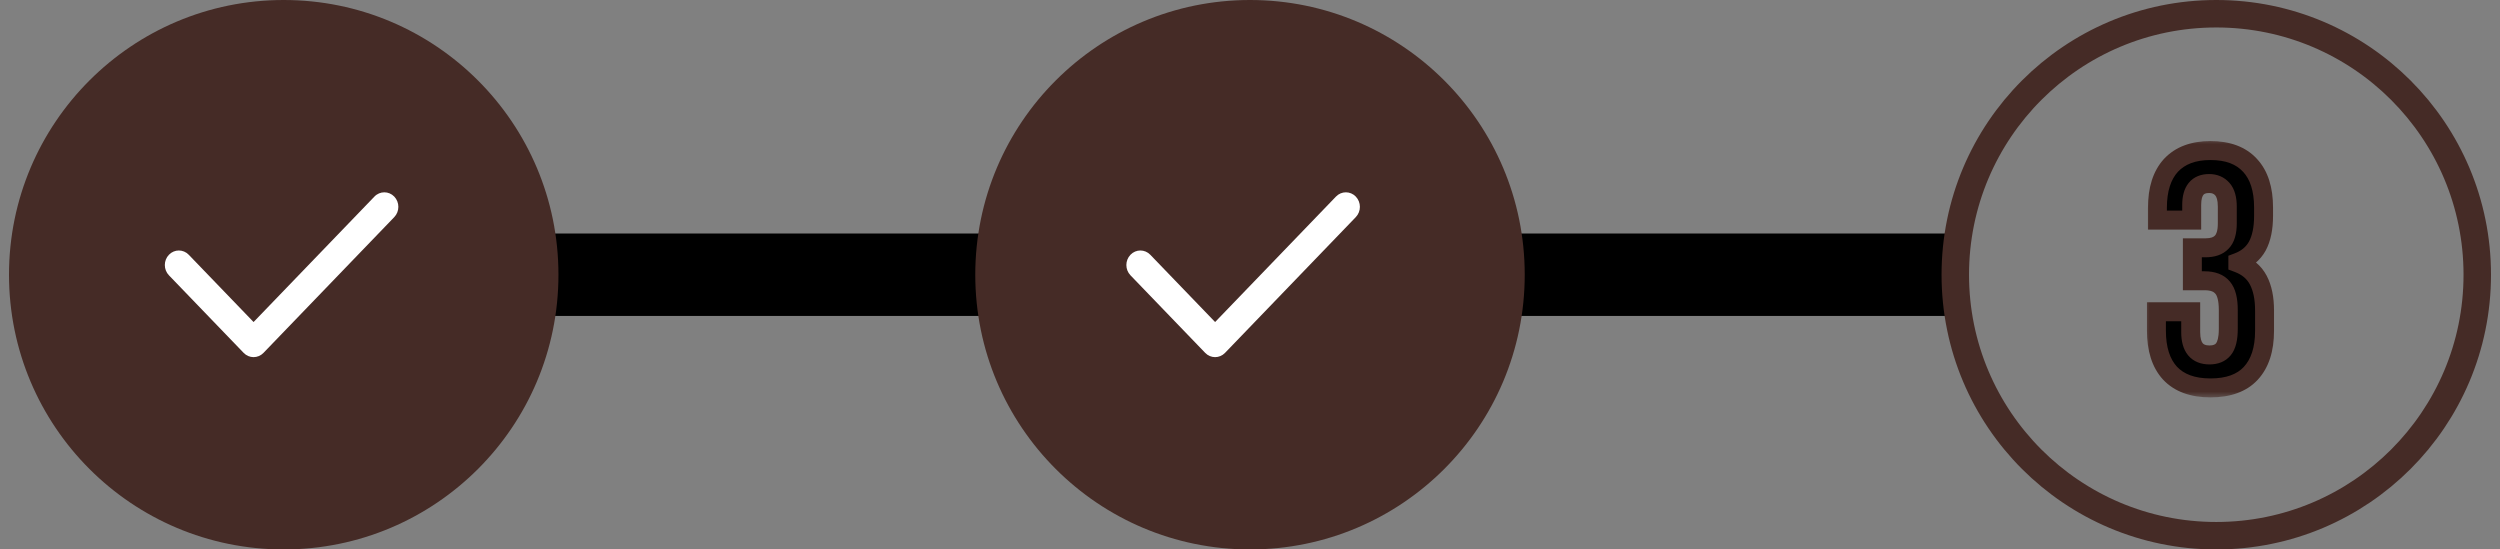 <svg viewBox="0 0 182 40" fill="none" xmlns="http://www.w3.org/2000/svg">
    <rect x="0" y="0" width="182" height="40" fill="#808080" stroke="none"/>
    <rect x="5" y="17" width="137" height="6" fill="black"/>
    <circle cx="20.655" cy="20" r="20" fill="#452B26"/>
    <path fill-rule="evenodd" clip-rule="evenodd" d="M28.701 14.31C29.1 14.724 29.1 15.394 28.701 15.807L19.181 25.69C18.783 26.103 18.137 26.103 17.739 25.69L12.299 20.043C11.9 19.629 11.9 18.959 12.299 18.546C12.697 18.132 13.343 18.132 13.741 18.546L18.46 23.444L27.259 14.31C27.657 13.897 28.303 13.897 28.701 14.31Z" fill="white"/>
    <circle cx="91" cy="20" r="20" fill="#452B26"/>
    <path fill-rule="evenodd" clip-rule="evenodd" d="M98.701 14.31C99.1 14.724 99.1 15.394 98.701 15.807L89.181 25.69C88.783 26.103 88.137 26.103 87.739 25.69L82.299 20.043C81.9 19.629 81.9 18.959 82.299 18.546C82.697 18.132 83.343 18.132 83.741 18.546L88.46 23.444L97.259 14.31C97.657 13.897 98.303 13.897 98.701 14.31Z" fill="white"/>
    <circle cx="161.345" cy="20" r="19" stroke="#452B26" stroke-width="2"/>
    <mask id="path-7-outside-1_3003_300" maskUnits="userSpaceOnUse" x="156" y="10" width="10" height="19" fill="black">
        <rect fill="white" x="156" y="10" width="10" height="19"/>
        <path d="M160.923 28.24C159.627 28.24 158.643 27.88 157.971 27.16C157.315 26.44 156.987 25.408 156.987 24.064V22.696H159.483V24.184C159.483 25.288 159.939 25.84 160.851 25.84C161.299 25.84 161.635 25.704 161.859 25.432C162.099 25.144 162.219 24.648 162.219 23.944V22.576C162.219 21.808 162.083 21.264 161.811 20.944C161.539 20.608 161.099 20.44 160.491 20.44H159.603V18.04H160.563C161.091 18.04 161.483 17.904 161.739 17.632C162.011 17.36 162.147 16.904 162.147 16.264V15.04C162.147 14.464 162.027 14.04 161.787 13.768C161.547 13.496 161.227 13.36 160.827 13.36C159.979 13.36 159.555 13.88 159.555 14.92V16.024H157.059V15.136C157.059 13.792 157.387 12.76 158.043 12.04C158.715 11.32 159.675 10.96 160.923 10.96C162.187 10.96 163.147 11.32 163.803 12.04C164.459 12.744 164.787 13.768 164.787 15.112V15.712C164.787 16.624 164.635 17.36 164.331 17.92C164.027 18.464 163.555 18.856 162.915 19.096V19.144C163.603 19.4 164.099 19.816 164.403 20.392C164.707 20.968 164.859 21.704 164.859 22.6V24.088C164.859 25.432 164.523 26.464 163.851 27.184C163.195 27.888 162.219 28.24 160.923 28.24Z"/>
    </mask>
    <path d="M160.923 28.24C159.627 28.24 158.643 27.88 157.971 27.16C157.315 26.44 156.987 25.408 156.987 24.064V22.696H159.483V24.184C159.483 25.288 159.939 25.84 160.851 25.84C161.299 25.84 161.635 25.704 161.859 25.432C162.099 25.144 162.219 24.648 162.219 23.944V22.576C162.219 21.808 162.083 21.264 161.811 20.944C161.539 20.608 161.099 20.44 160.491 20.44H159.603V18.04H160.563C161.091 18.04 161.483 17.904 161.739 17.632C162.011 17.36 162.147 16.904 162.147 16.264V15.04C162.147 14.464 162.027 14.04 161.787 13.768C161.547 13.496 161.227 13.36 160.827 13.36C159.979 13.36 159.555 13.88 159.555 14.92V16.024H157.059V15.136C157.059 13.792 157.387 12.76 158.043 12.04C158.715 11.32 159.675 10.96 160.923 10.96C162.187 10.96 163.147 11.32 163.803 12.04C164.459 12.744 164.787 13.768 164.787 15.112V15.712C164.787 16.624 164.635 17.36 164.331 17.92C164.027 18.464 163.555 18.856 162.915 19.096V19.144C163.603 19.4 164.099 19.816 164.403 20.392C164.707 20.968 164.859 21.704 164.859 22.6V24.088C164.859 25.432 164.523 26.464 163.851 27.184C163.195 27.888 162.219 28.24 160.923 28.24Z" fill="black"/>
    <path d="M157.971 27.16L157.461 27.625L157.467 27.631L157.971 27.16ZM156.987 22.696V22.006H156.298V22.696H156.987ZM159.483 22.696H160.173V22.006H159.483V22.696ZM161.859 25.432L161.329 24.991L161.327 24.994L161.859 25.432ZM161.811 20.944L161.275 21.378L161.28 21.384L161.286 21.391L161.811 20.944ZM159.603 20.44H158.914V21.13H159.603V20.44ZM159.603 18.04V17.35H158.914V18.04H159.603ZM161.739 17.632L161.252 17.144L161.244 17.152L161.237 17.159L161.739 17.632ZM161.787 13.768L162.304 13.312L162.304 13.312L161.787 13.768ZM159.555 16.024V16.714H160.245V16.024H159.555ZM157.059 16.024H156.37V16.714H157.059V16.024ZM158.043 12.04L157.539 11.569L157.533 11.575L158.043 12.04ZM163.803 12.04L163.293 12.505L163.299 12.51L163.803 12.04ZM164.331 17.92L164.933 18.256L164.937 18.249L164.331 17.92ZM162.915 19.096L162.673 18.45L162.226 18.618V19.096H162.915ZM162.915 19.144H162.226V19.623L162.675 19.79L162.915 19.144ZM164.403 20.392L163.793 20.714L164.403 20.392ZM163.851 27.184L163.347 26.713L163.347 26.714L163.851 27.184ZM160.923 28.24V27.55C159.755 27.55 158.979 27.229 158.475 26.689L157.971 27.16L157.467 27.631C158.307 28.531 159.499 28.93 160.923 28.93V28.24ZM157.971 27.16L158.481 26.695C157.978 26.144 157.677 25.302 157.677 24.064H156.987H156.298C156.298 25.514 156.652 26.736 157.461 27.625L157.971 27.16ZM156.987 24.064H157.677V22.696H156.987H156.298V24.064H156.987ZM156.987 22.696V23.386H159.483V22.696V22.006H156.987V22.696ZM159.483 22.696H158.794V24.184H159.483H160.173V22.696H159.483ZM159.483 24.184H158.794C158.794 24.814 158.921 25.414 159.293 25.865C159.687 26.341 160.25 26.53 160.851 26.53V25.84V25.15C160.54 25.15 160.419 25.062 160.357 24.987C160.274 24.886 160.173 24.658 160.173 24.184H159.483ZM160.851 25.84V26.53C161.445 26.53 162.002 26.343 162.392 25.87L161.859 25.432L161.327 24.994C161.268 25.065 161.154 25.15 160.851 25.15V25.84ZM161.859 25.432L162.389 25.873C162.791 25.392 162.909 24.686 162.909 23.944H162.219H161.53C161.53 24.61 161.408 24.896 161.329 24.991L161.859 25.432ZM162.219 23.944H162.909V22.576H162.219H161.53V23.944H162.219ZM162.219 22.576H162.909C162.909 21.765 162.773 21.01 162.337 20.497L161.811 20.944L161.286 21.391C161.394 21.518 161.53 21.851 161.53 22.576H162.219ZM161.811 20.944L162.347 20.51C161.897 19.954 161.219 19.75 160.491 19.75V20.44V21.13C160.98 21.13 161.181 21.262 161.275 21.378L161.811 20.944ZM160.491 20.44V19.75H159.603V20.44V21.13H160.491V20.44ZM159.603 20.44H160.293V18.04H159.603H158.914V20.44H159.603ZM159.603 18.04V18.73H160.563V18.04V17.35H159.603V18.04ZM160.563 18.04V18.73C161.201 18.73 161.809 18.564 162.241 18.105L161.739 17.632L161.237 17.159C161.158 17.244 160.981 17.35 160.563 17.35V18.04ZM161.739 17.632L162.227 18.12C162.691 17.655 162.837 16.972 162.837 16.264H162.147H161.458C161.458 16.836 161.331 17.065 161.252 17.144L161.739 17.632ZM162.147 16.264H162.837V15.04H162.147H161.458V16.264H162.147ZM162.147 15.04H162.837C162.837 14.39 162.705 13.766 162.304 13.312L161.787 13.768L161.27 14.224C161.35 14.314 161.458 14.538 161.458 15.04H162.147ZM161.787 13.768L162.304 13.312C161.919 12.875 161.402 12.67 160.827 12.67V13.36V14.05C161.052 14.05 161.175 14.117 161.27 14.224L161.787 13.768ZM160.827 13.36V12.67C160.255 12.67 159.715 12.852 159.339 13.314C158.984 13.749 158.866 14.324 158.866 14.92H159.555H160.245C160.245 14.476 160.338 14.271 160.408 14.186C160.455 14.127 160.551 14.05 160.827 14.05V13.36ZM159.555 14.92H158.866V16.024H159.555H160.245V14.92H159.555ZM159.555 16.024V15.334H157.059V16.024V16.714H159.555V16.024ZM157.059 16.024H157.749V15.136H157.059H156.37V16.024H157.059ZM157.059 15.136H157.749C157.749 13.898 158.05 13.056 158.553 12.505L158.043 12.04L157.533 11.575C156.724 12.464 156.37 13.686 156.37 15.136H157.059ZM158.043 12.04L158.547 12.511C159.056 11.966 159.812 11.65 160.923 11.65V10.96V10.27C159.538 10.27 158.374 10.674 157.539 11.569L158.043 12.04ZM160.923 10.96V11.65C162.054 11.65 162.804 11.968 163.293 12.505L163.803 12.04L164.313 11.575C163.49 10.672 162.32 10.27 160.923 10.27V10.96ZM163.803 12.04L163.299 12.51C163.795 13.043 164.098 13.873 164.098 15.112H164.787H165.477C165.477 13.663 165.123 12.445 164.308 11.57L163.803 12.04ZM164.787 15.112H164.098V15.712H164.787H165.477V15.112H164.787ZM164.787 15.712H164.098C164.098 16.555 163.956 17.166 163.725 17.591L164.331 17.92L164.937 18.249C165.315 17.554 165.477 16.692 165.477 15.712H164.787ZM164.331 17.92L163.729 17.584C163.513 17.971 163.176 18.262 162.673 18.45L162.915 19.096L163.157 19.742C163.934 19.45 164.542 18.957 164.933 18.256L164.331 17.92ZM162.915 19.096H162.226V19.144H162.915H163.605V19.096H162.915ZM162.915 19.144L162.675 19.79C163.226 19.995 163.579 20.307 163.793 20.714L164.403 20.392L165.013 20.07C164.62 19.325 163.981 18.805 163.156 18.498L162.915 19.144ZM164.403 20.392L163.793 20.714C164.029 21.16 164.17 21.776 164.17 22.6H164.859H165.549C165.549 21.632 165.385 20.776 165.013 20.07L164.403 20.392ZM164.859 22.6H164.17V24.088H164.859H165.549V22.6H164.859ZM164.859 24.088H164.17C164.17 25.322 163.862 26.162 163.347 26.713L163.851 27.184L164.355 27.655C165.184 26.766 165.549 25.542 165.549 24.088H164.859ZM163.851 27.184L163.347 26.714C162.862 27.234 162.097 27.55 160.923 27.55V28.24V28.93C162.341 28.93 163.529 28.542 164.356 27.654L163.851 27.184Z" fill="#452B26" mask="url(#path-7-outside-1_3003_300)"/>
</svg>
